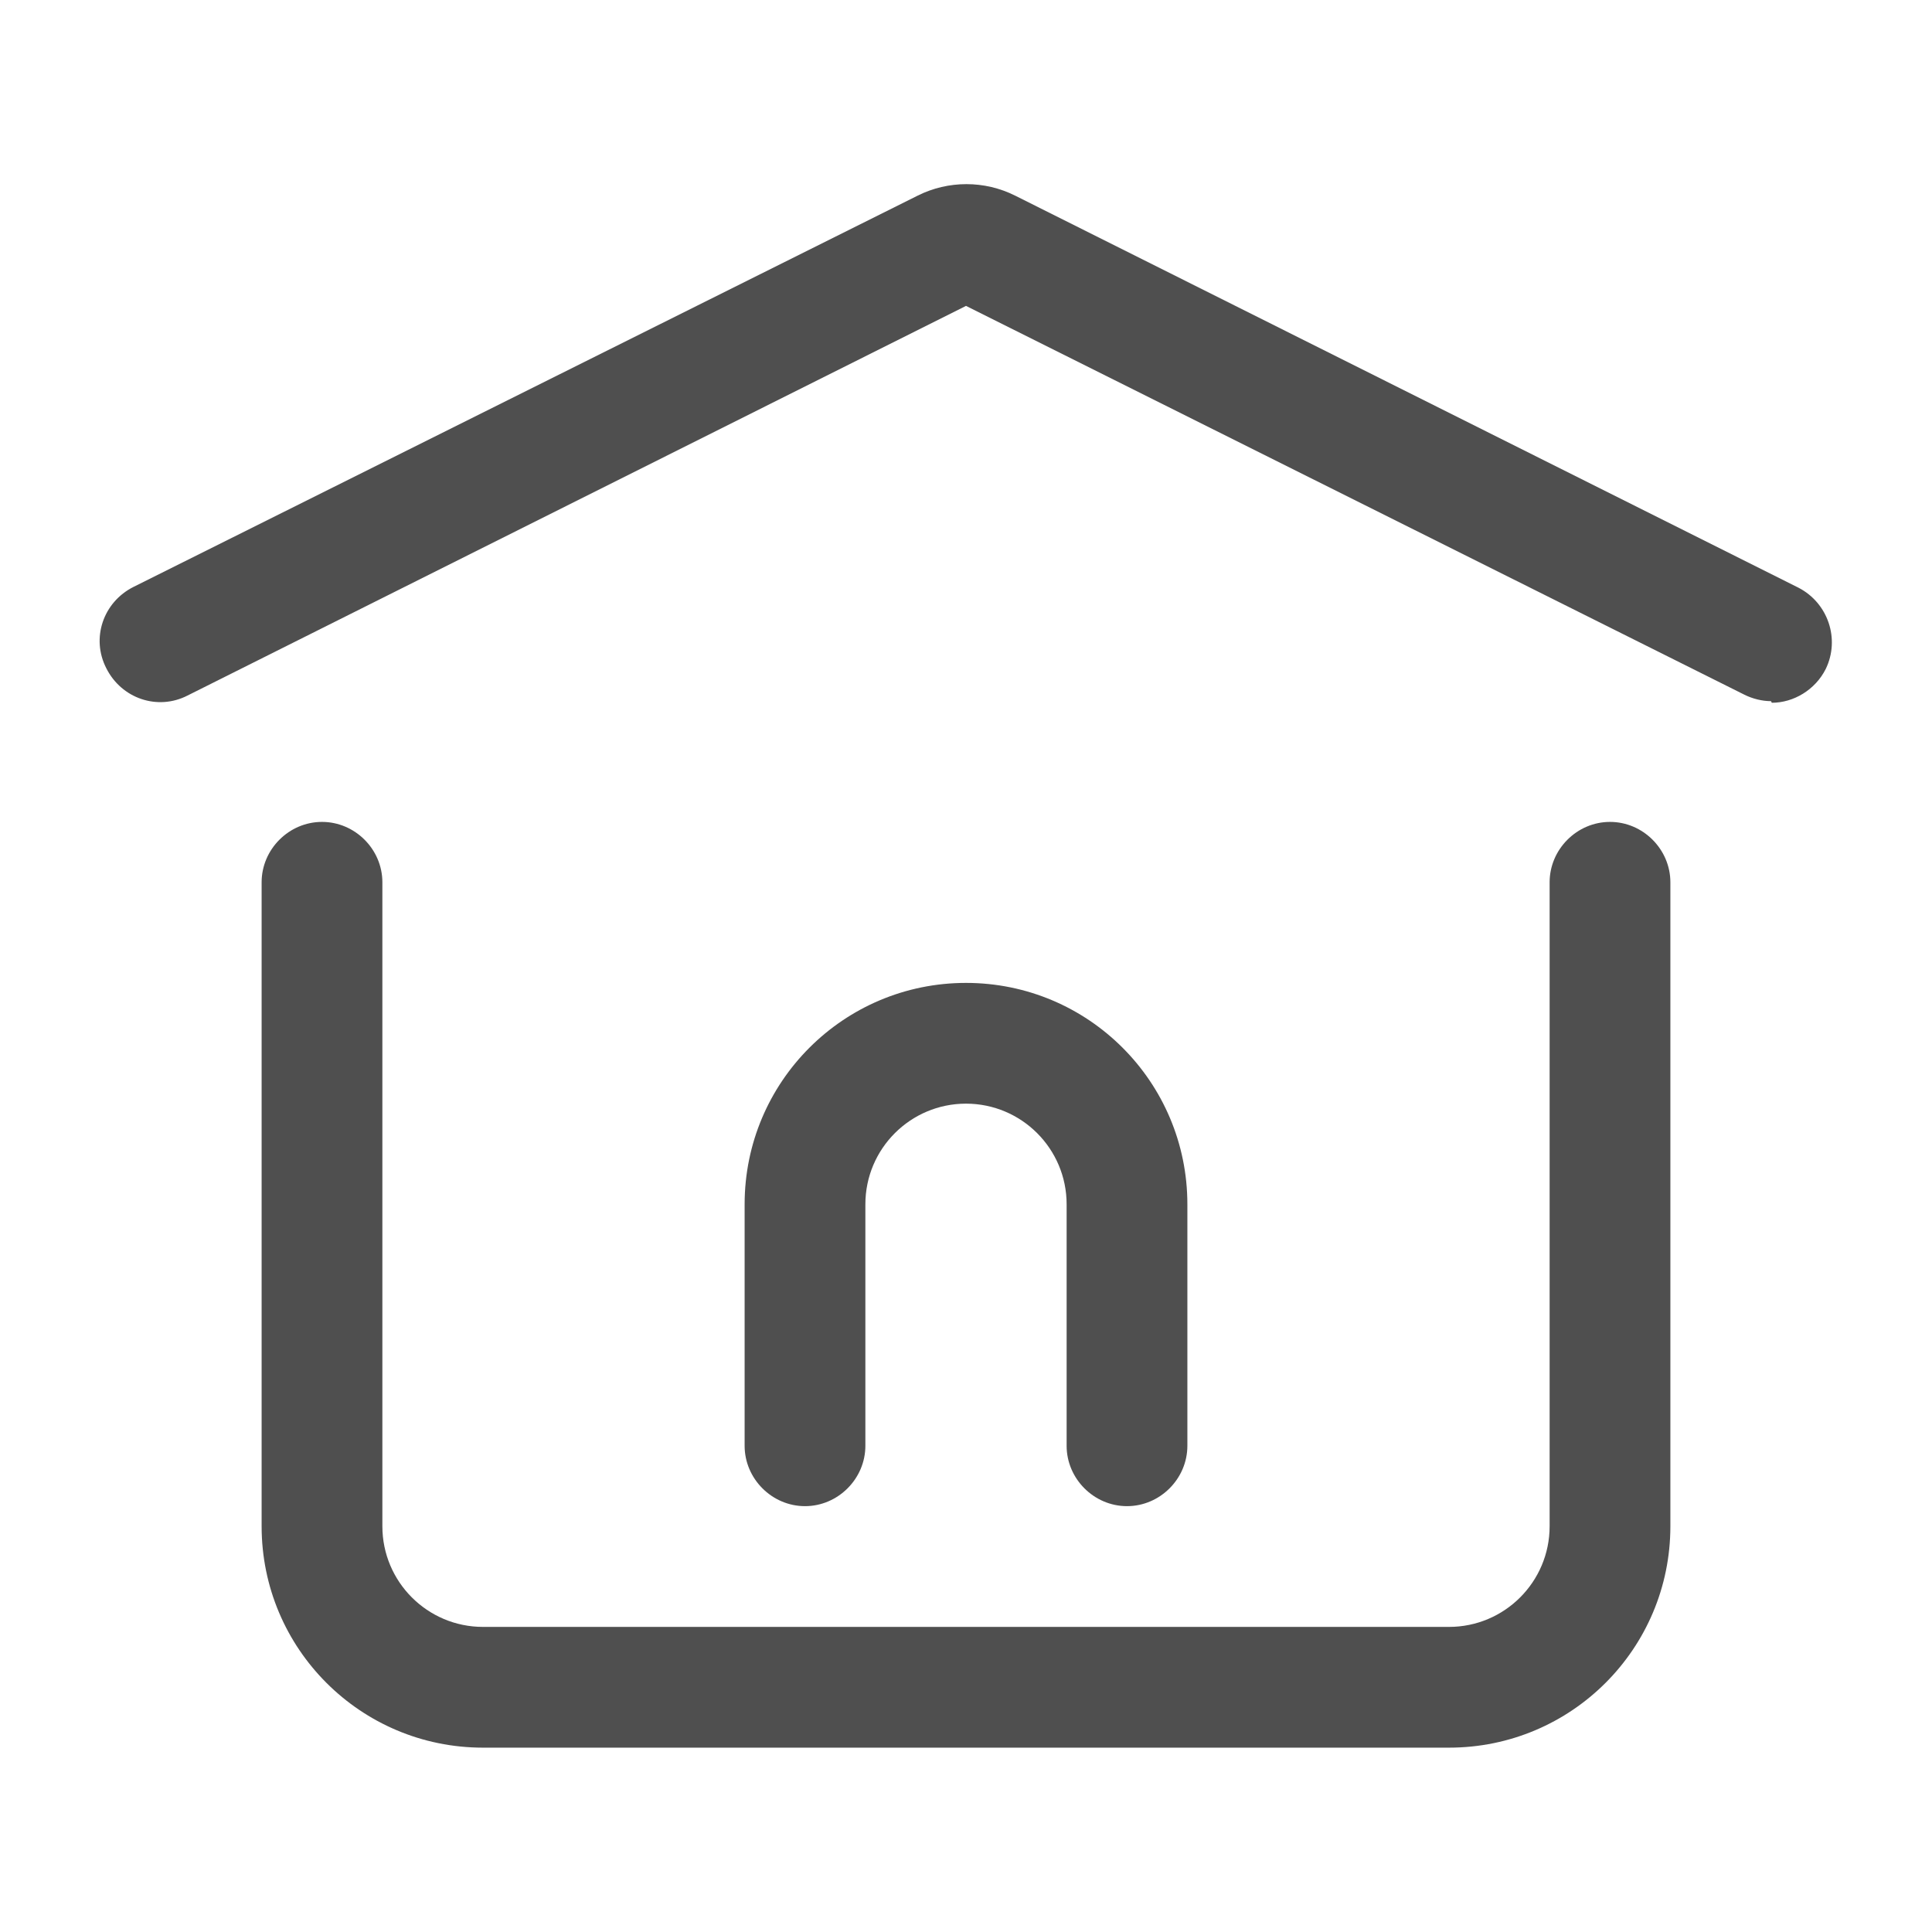 <?xml version="1.0" encoding="UTF-8"?>
<svg id="Layer_1" data-name="Layer 1" xmlns="http://www.w3.org/2000/svg" viewBox="0 0 24 24">
  <defs>
    <style>
      .cls-1 {
        fill: #4f4f4f;
      }
    </style>
  </defs>
  <path class="cls-1" d="M14,18.71c-.41,0-.75-.34-.75-.75v-3c0-.69-.56-1.25-1.25-1.25s-1.25.56-1.25,1.25v3c0,.41-.34.75-.75.75s-.75-.34-.75-.75v-3c0-1.52,1.23-2.75,2.75-2.75s2.75,1.23,2.75,2.75v3c0,.41-.34.75-.75.75Z"/>
  <path class="cls-1" d="M22,8.71c-.11,0-.23-.03-.33-.08L12,3.8,2.33,8.64c-.37.19-.82.04-1.01-.34-.19-.37-.04-.82.34-1.01L11.4,2.43c.38-.19.83-.19,1.21,0l9.73,4.87c.37.19.52.64.34,1.01-.13.26-.4.42-.67.42Z"/>
  <path class="cls-1" d="M18,21.71H6c-1.52,0-2.75-1.23-2.75-2.75v-8c0-.41.34-.75.75-.75s.75.34.75.75v8c0,.69.56,1.25,1.25,1.25h12c.69,0,1.25-.56,1.25-1.25v-8c0-.41.34-.75.75-.75s.75.34.75.75v8c0,1.52-1.23,2.75-2.75,2.75Z"/>
</svg>